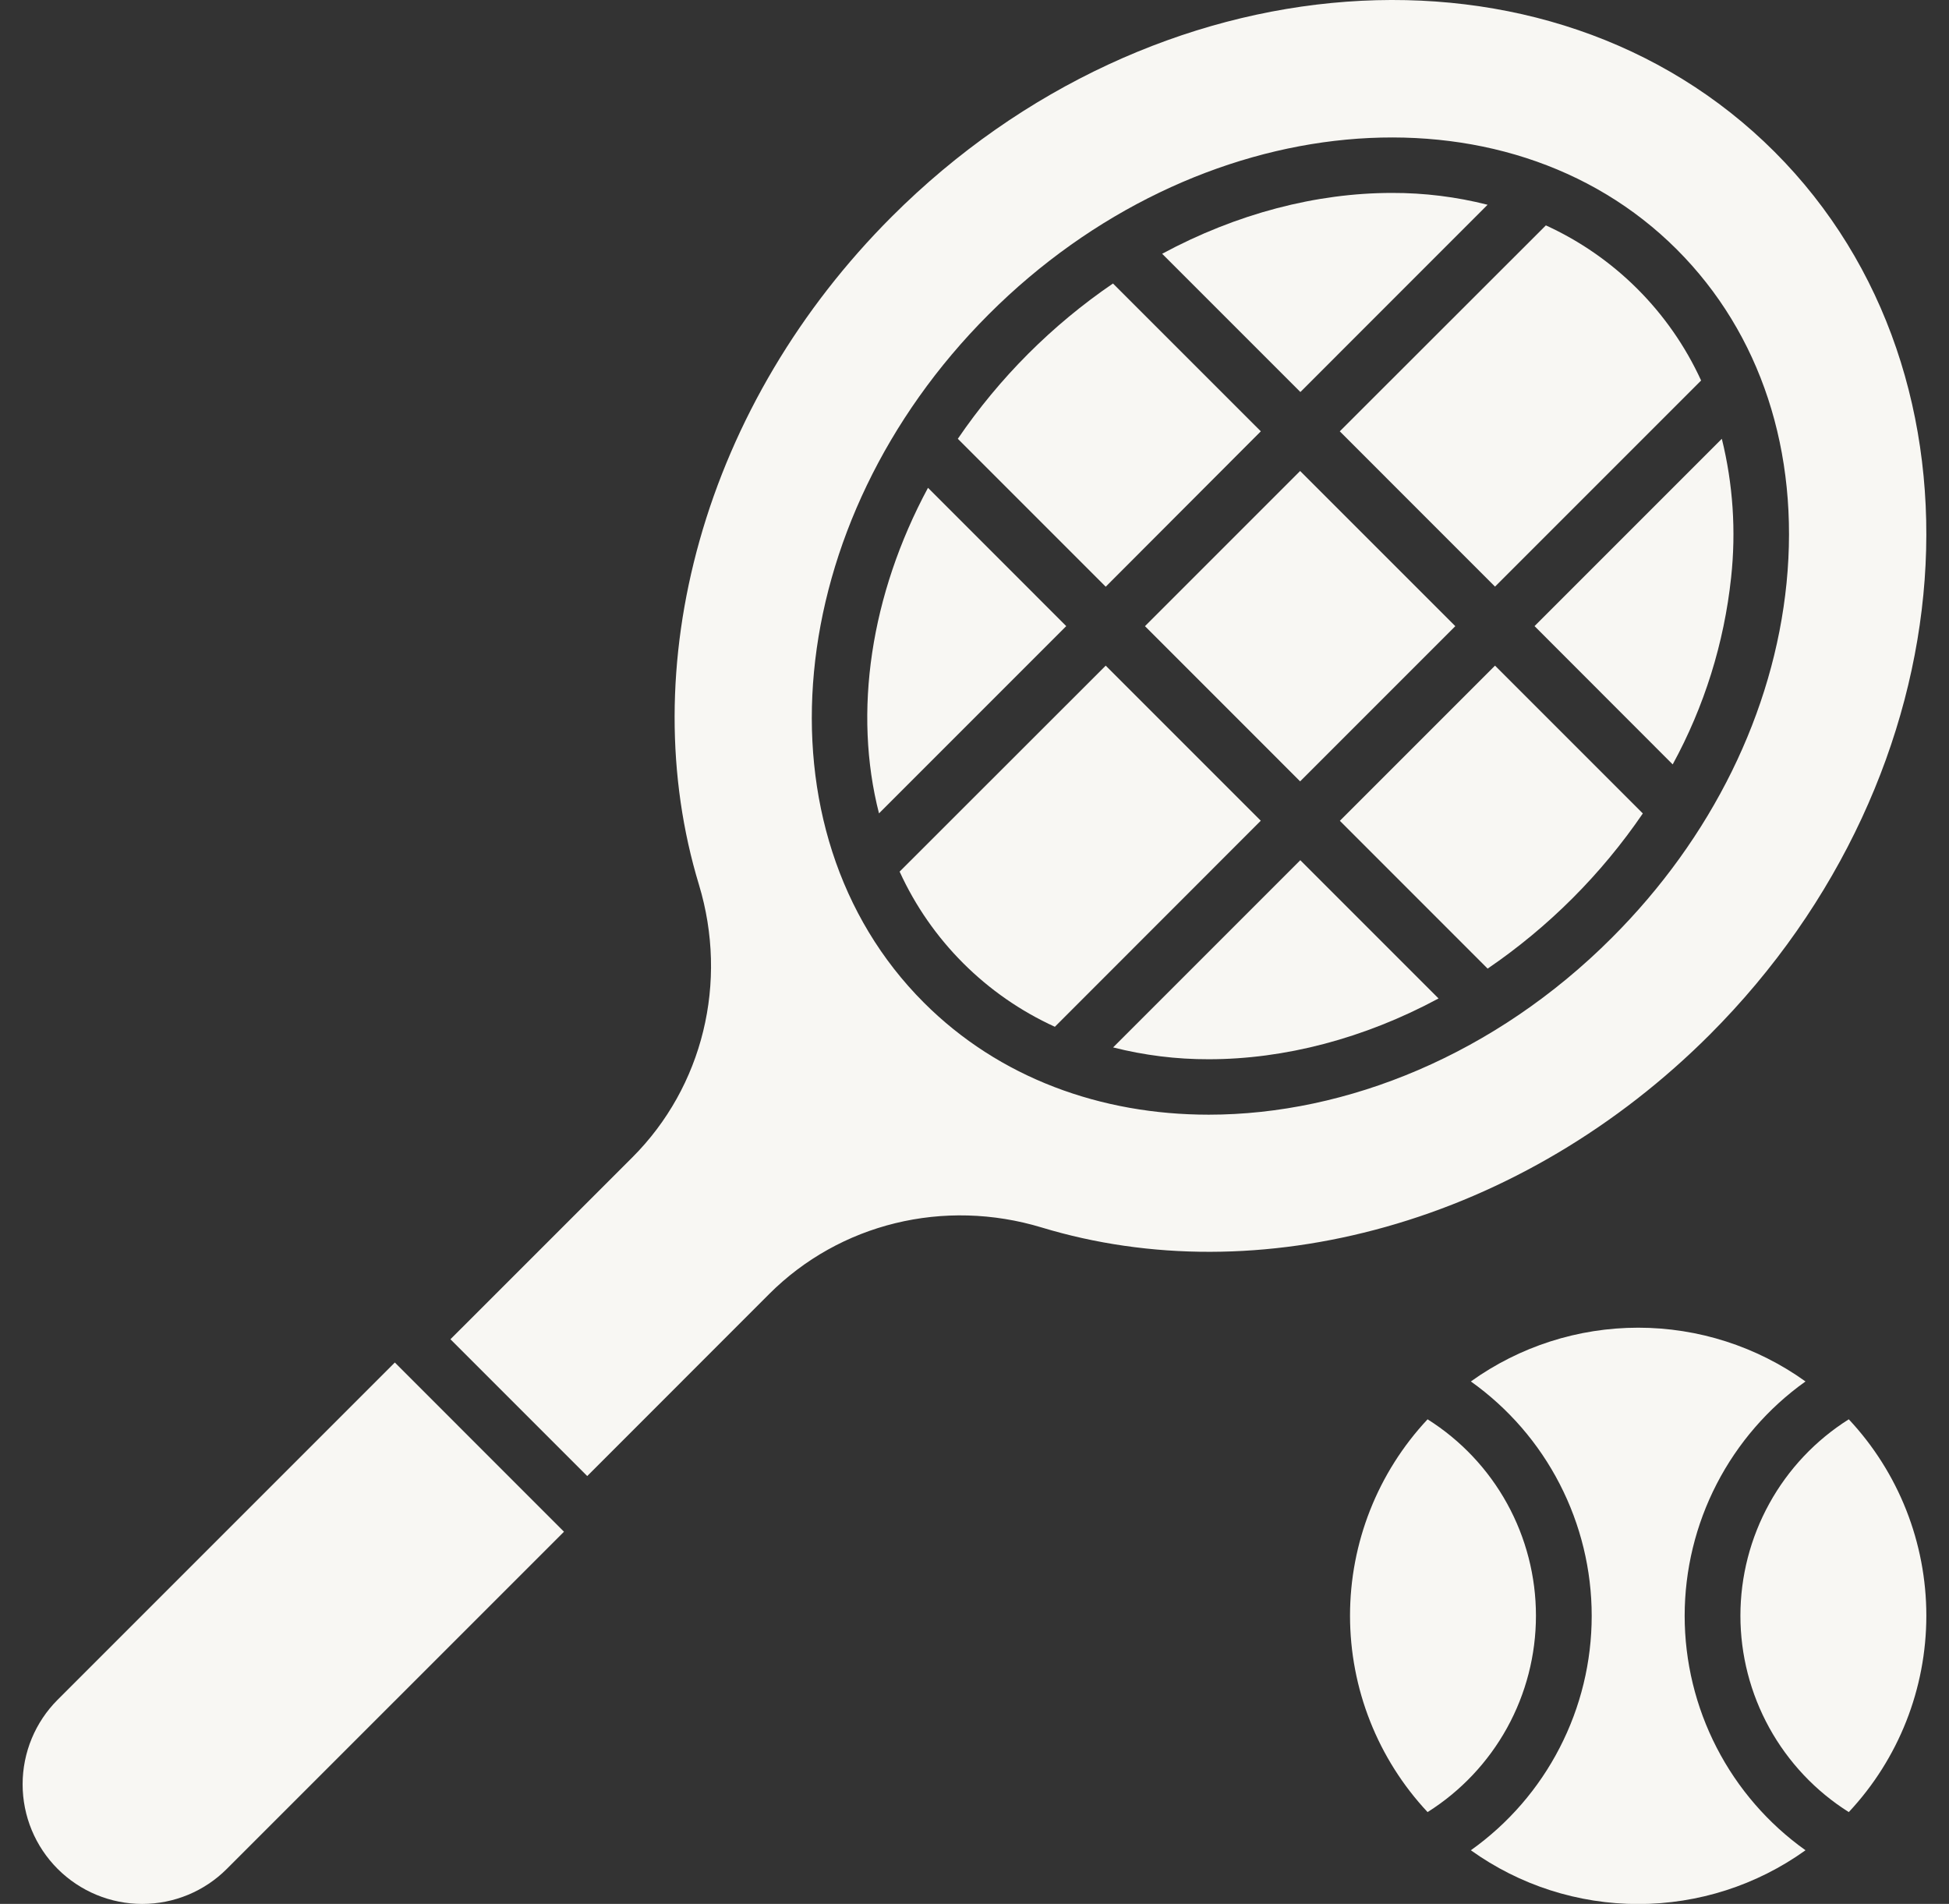 <svg width="43" height="42" viewBox="0 0 43 42" fill="none" xmlns="http://www.w3.org/2000/svg">
<rect x="0" y="0" width="43" height="42" fill="#333333" stroke="none"/>
<g id="tennis 1" clip-path="url(#clip0_114_12677)">
<path id="Vector" d="M1.272 37.496C0.777 37.991 0.499 38.662 0.499 39.362C0.499 40.062 0.777 40.733 1.272 41.228C1.767 41.723 2.438 42.001 3.138 42.001C3.838 42.001 4.51 41.723 5.004 41.228L12.443 33.79L8.711 30.057L1.272 37.496Z" fill="#F8F7F3"/>
<path id="Vector_2" d="M40.789 31.31C40.057 31.771 39.454 32.41 39.036 33.168C38.618 33.926 38.398 34.777 38.398 35.642C38.398 36.508 38.618 37.359 39.036 38.117C39.454 38.874 40.057 39.514 40.789 39.975C41.889 38.8 42.5 37.252 42.5 35.642C42.5 34.033 41.889 32.484 40.789 31.31Z" fill="#F8F7F3"/>
<path id="Vector_3" d="M31.496 31.31C30.397 32.484 29.785 34.033 29.785 35.642C29.785 37.252 30.397 38.8 31.496 39.975C32.228 39.514 32.832 38.874 33.25 38.117C33.668 37.359 33.887 36.508 33.887 35.642C33.887 34.777 33.668 33.926 33.25 33.168C32.832 32.41 32.228 31.771 31.496 31.31Z" fill="#F8F7F3"/>
<path id="Vector_4" d="M37.168 35.643C37.169 34.631 37.411 33.635 37.875 32.736C38.339 31.837 39.01 31.062 39.834 30.475C38.758 29.703 37.467 29.289 36.143 29.289C34.818 29.289 33.528 29.703 32.451 30.475C33.276 31.062 33.948 31.837 34.411 32.737C34.875 33.637 35.117 34.634 35.117 35.646C35.117 36.658 34.875 37.656 34.411 38.555C33.948 39.455 33.276 40.23 32.451 40.817C33.528 41.589 34.818 42.003 36.143 42.003C37.467 42.003 38.758 41.589 39.834 40.817C39.01 40.23 38.337 39.453 37.874 38.553C37.41 37.653 37.168 36.655 37.168 35.643Z" fill="#F8F7F3"/>
<path id="Vector_5" d="M27.817 9.515L24.555 6.254C23.21 7.172 22.049 8.334 21.132 9.68L24.395 12.943L27.817 9.515Z" fill="#F8F7F3"/>
<path id="Vector_6" d="M24.395 14.684L19.848 19.228C20.54 20.744 21.756 21.959 23.273 22.651L27.816 18.105L24.395 14.684Z" fill="#F8F7F3"/>
<path id="Vector_7" d="M20.474 10.761C19.203 13.125 18.821 15.711 19.393 17.943L23.524 13.812L20.474 10.761Z" fill="#F8F7F3"/>
<path id="Vector_8" d="M32.82 4.517C32.131 4.342 31.422 4.254 30.711 4.256C29.042 4.256 27.287 4.711 25.64 5.598L28.69 8.648L32.82 4.517Z" fill="#F8F7F3"/>
<path id="Vector_9" d="M32.984 12.941L37.531 8.394C36.837 6.879 35.621 5.664 34.106 4.972L29.559 9.515L32.984 12.941Z" fill="#F8F7F3"/>
<path id="Vector_10" d="M25.261 13.813L28.684 10.39L32.108 13.813L28.684 17.237L25.261 13.813Z" fill="#F8F7F3"/>
<path id="Vector_11" d="M24.558 23.106C25.248 23.281 25.956 23.369 26.668 23.367C28.337 23.367 30.092 22.912 31.738 22.026L28.688 18.976L24.558 23.106Z" fill="#F8F7F3"/>
<path id="Vector_12" d="M36.904 16.863C37.601 15.587 38.039 14.185 38.193 12.739C38.304 11.715 38.235 10.68 37.988 9.68L33.856 13.812L36.904 16.863Z" fill="#F8F7F3"/>
<path id="Vector_13" d="M37.719 22.827C43.484 17.062 44.126 8.325 39.151 3.349C34.175 -1.626 25.438 -0.984 19.673 4.781C17.645 6.809 16.178 9.281 15.434 11.926C14.705 14.517 14.7 17.143 15.421 19.518C16.072 21.669 15.509 23.974 13.952 25.531L9.938 29.544L12.956 32.562L16.969 28.547C18.528 26.988 20.83 26.427 22.981 27.078C25.36 27.799 27.985 27.794 30.574 27.065C33.219 26.322 35.691 24.855 37.719 22.827ZM26.668 24.59C24.289 24.59 22.046 23.781 20.384 22.119C16.59 18.327 17.234 11.516 21.812 6.936C26.391 2.355 33.204 1.713 36.996 5.504C38.846 7.355 39.703 9.968 39.416 12.861C39.132 15.708 37.764 18.488 35.561 20.688C32.992 23.26 29.715 24.59 26.668 24.59Z" fill="#F8F7F3"/>
<path id="Vector_14" d="M32.984 14.684L29.561 18.107L32.821 21.368C34.165 20.451 35.327 19.29 36.245 17.945L32.984 14.684Z" fill="#F8F7F3"/>
</g>
<defs>
<clipPath id="clip0_114_12677">
<rect width="42" height="42" fill="white" transform="translate(0.5)"/>
</clipPath>
</defs>
</svg>

